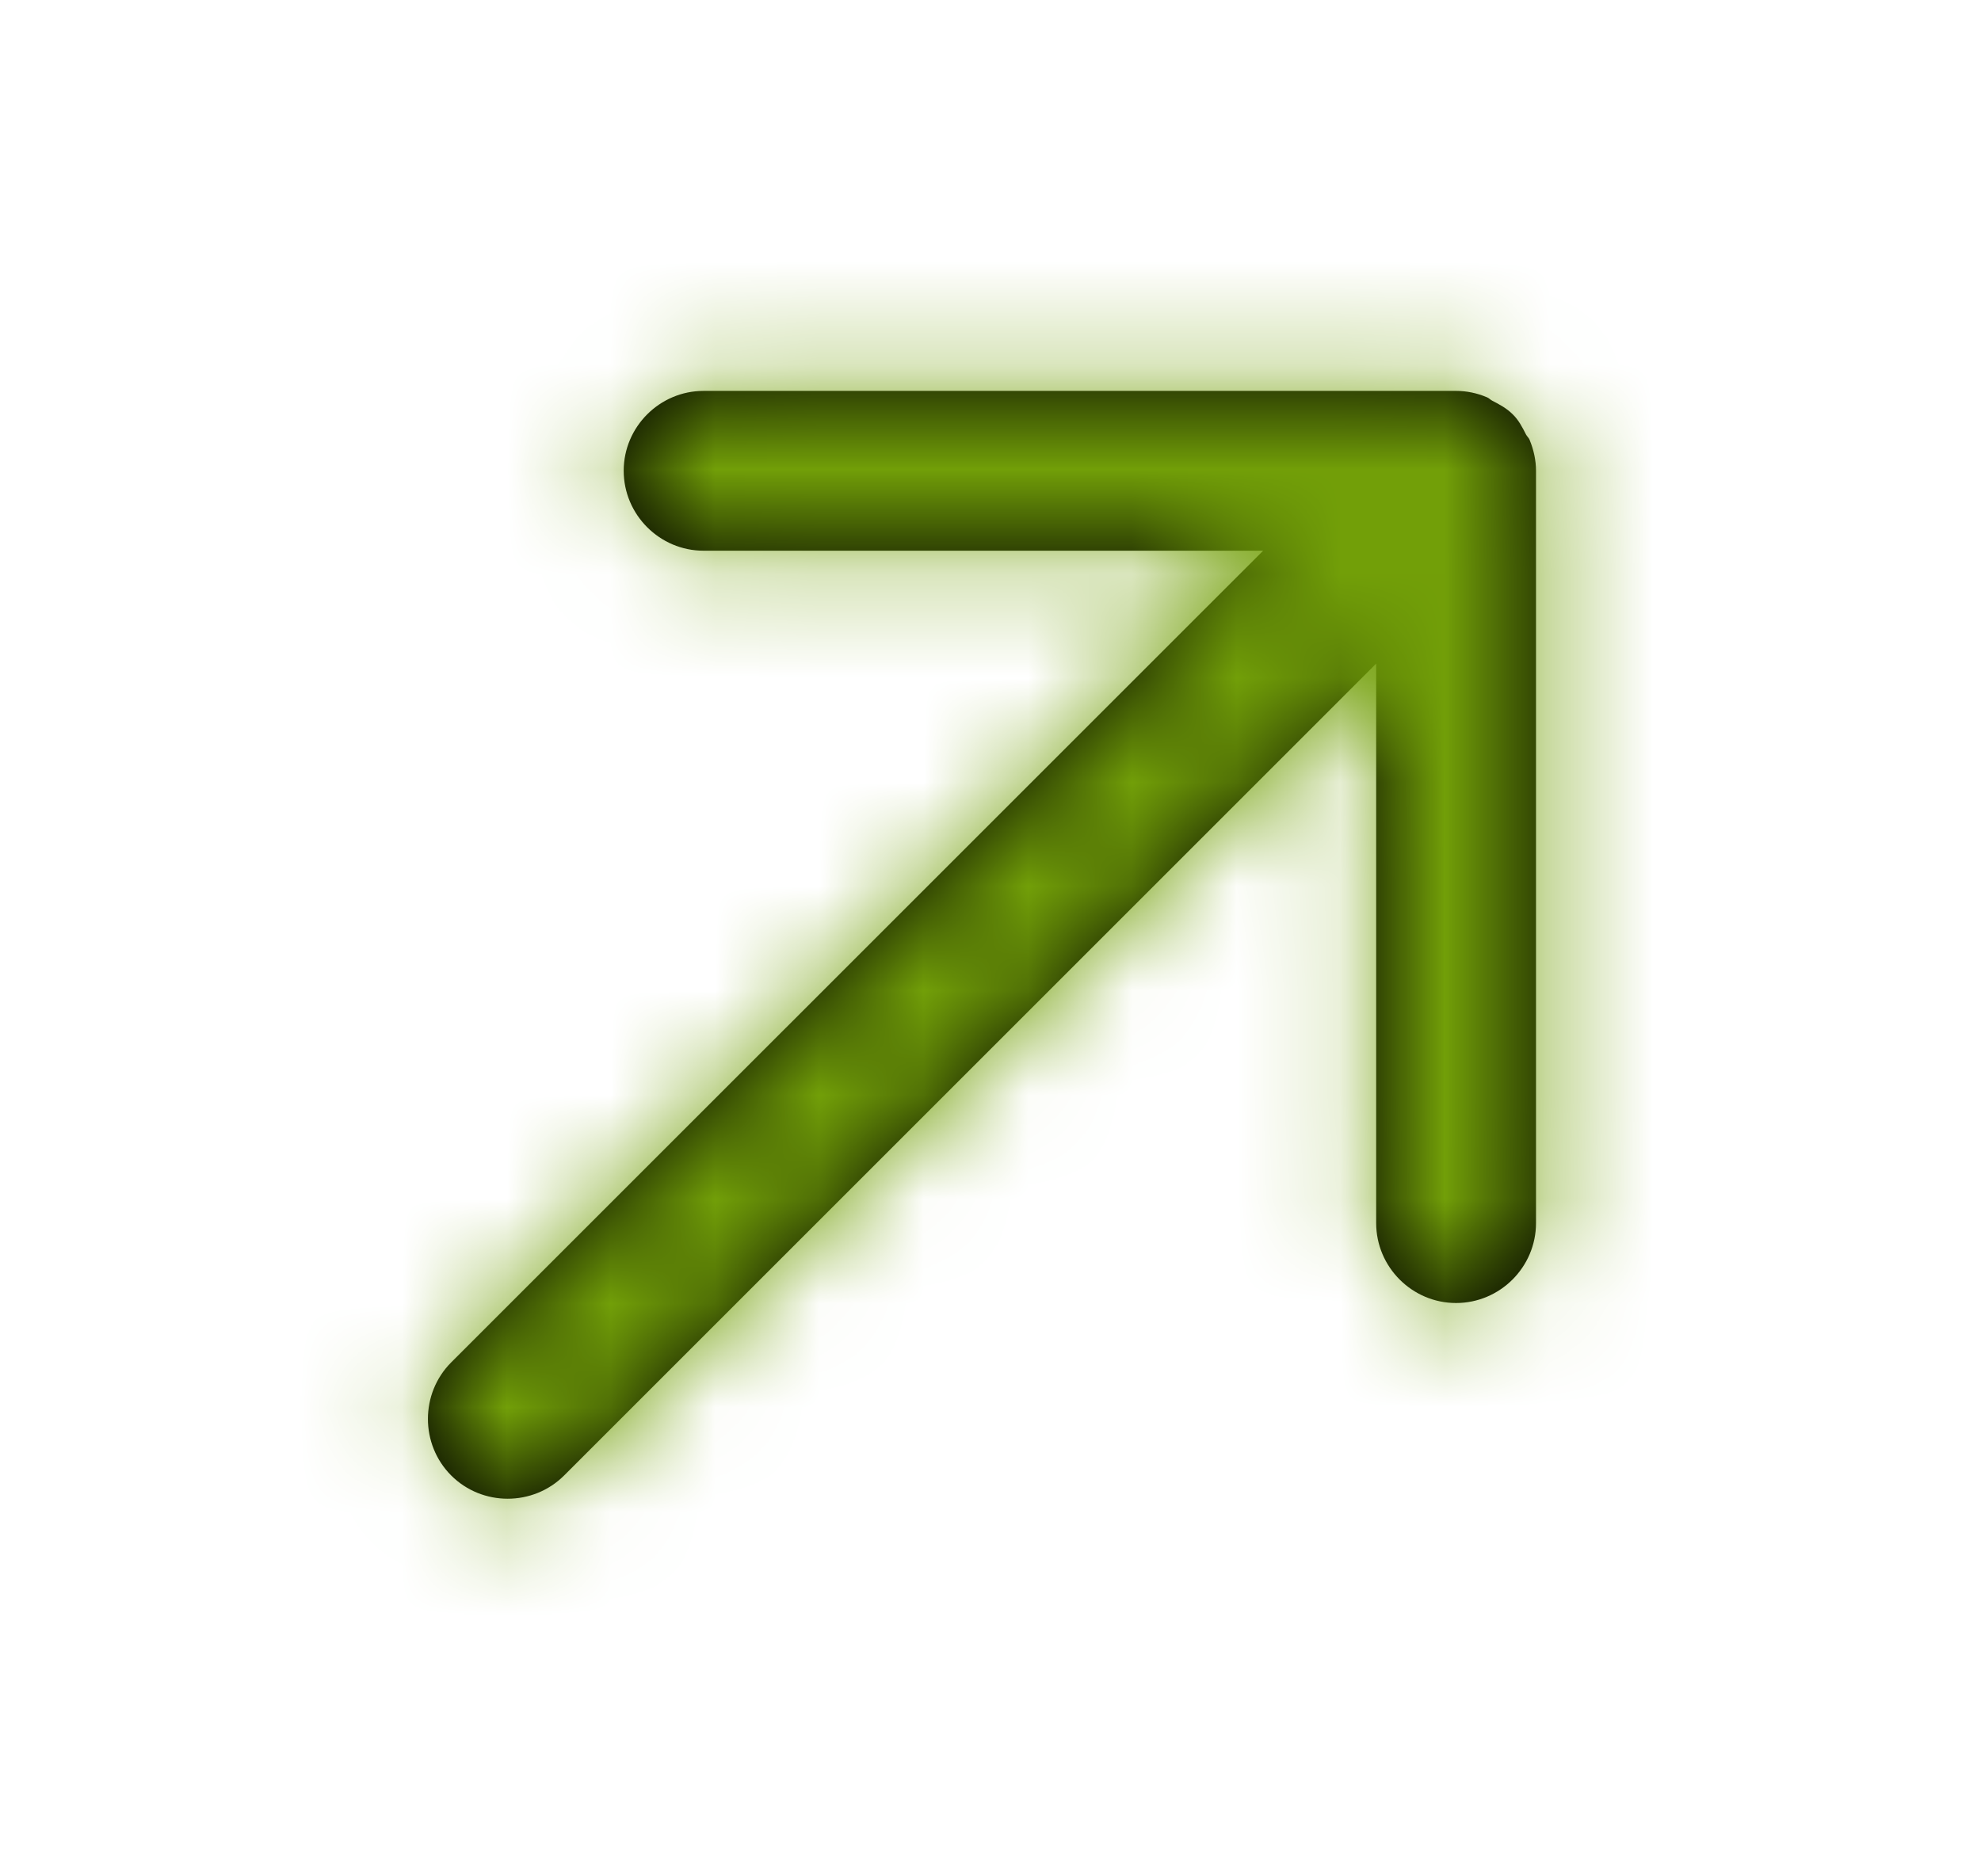<svg xmlns="http://www.w3.org/2000/svg" xmlns:xlink="http://www.w3.org/1999/xlink" width="19" height="18" viewBox="0 0 19 18">
    <defs>
        <path id="86elncp5ta" d="M11.317 1.22c-.008-.02-.025-.033-.035-.052-.035-.069-.07-.138-.128-.194-.058-.058-.128-.095-.196-.13-.019-.01-.032-.026-.051-.033-.094-.04-.195-.061-.296-.061H3.394c-.421 0-.766.345-.766.766 0 .422.345.767.766.767h5.367L.973 10.07c-.297.298-.297.786 0 1.084.298.298.786.298 1.084 0l7.788-7.788v5.367c0 .422.345.767.766.767.422 0 .767-.345.767-.767V1.516c0-.1-.022-.201-.061-.295"/>
    </defs>
    <g fill="none" fill-rule="evenodd" transform="translate(3.354 3)">
        <mask id="gtkhzpwsfb" fill="#fff">
            <use xlink:href="#86elncp5ta"/>
        </mask>
        <use fill="#000" xlink:href="#86elncp5ta"/>
        <g fill="#729F08" mask="url(#gtkhzpwsfb)">
            <path d="M0 0H18V18H0z" transform="translate(-3 -3)"/>
        </g>
    </g>
</svg>
